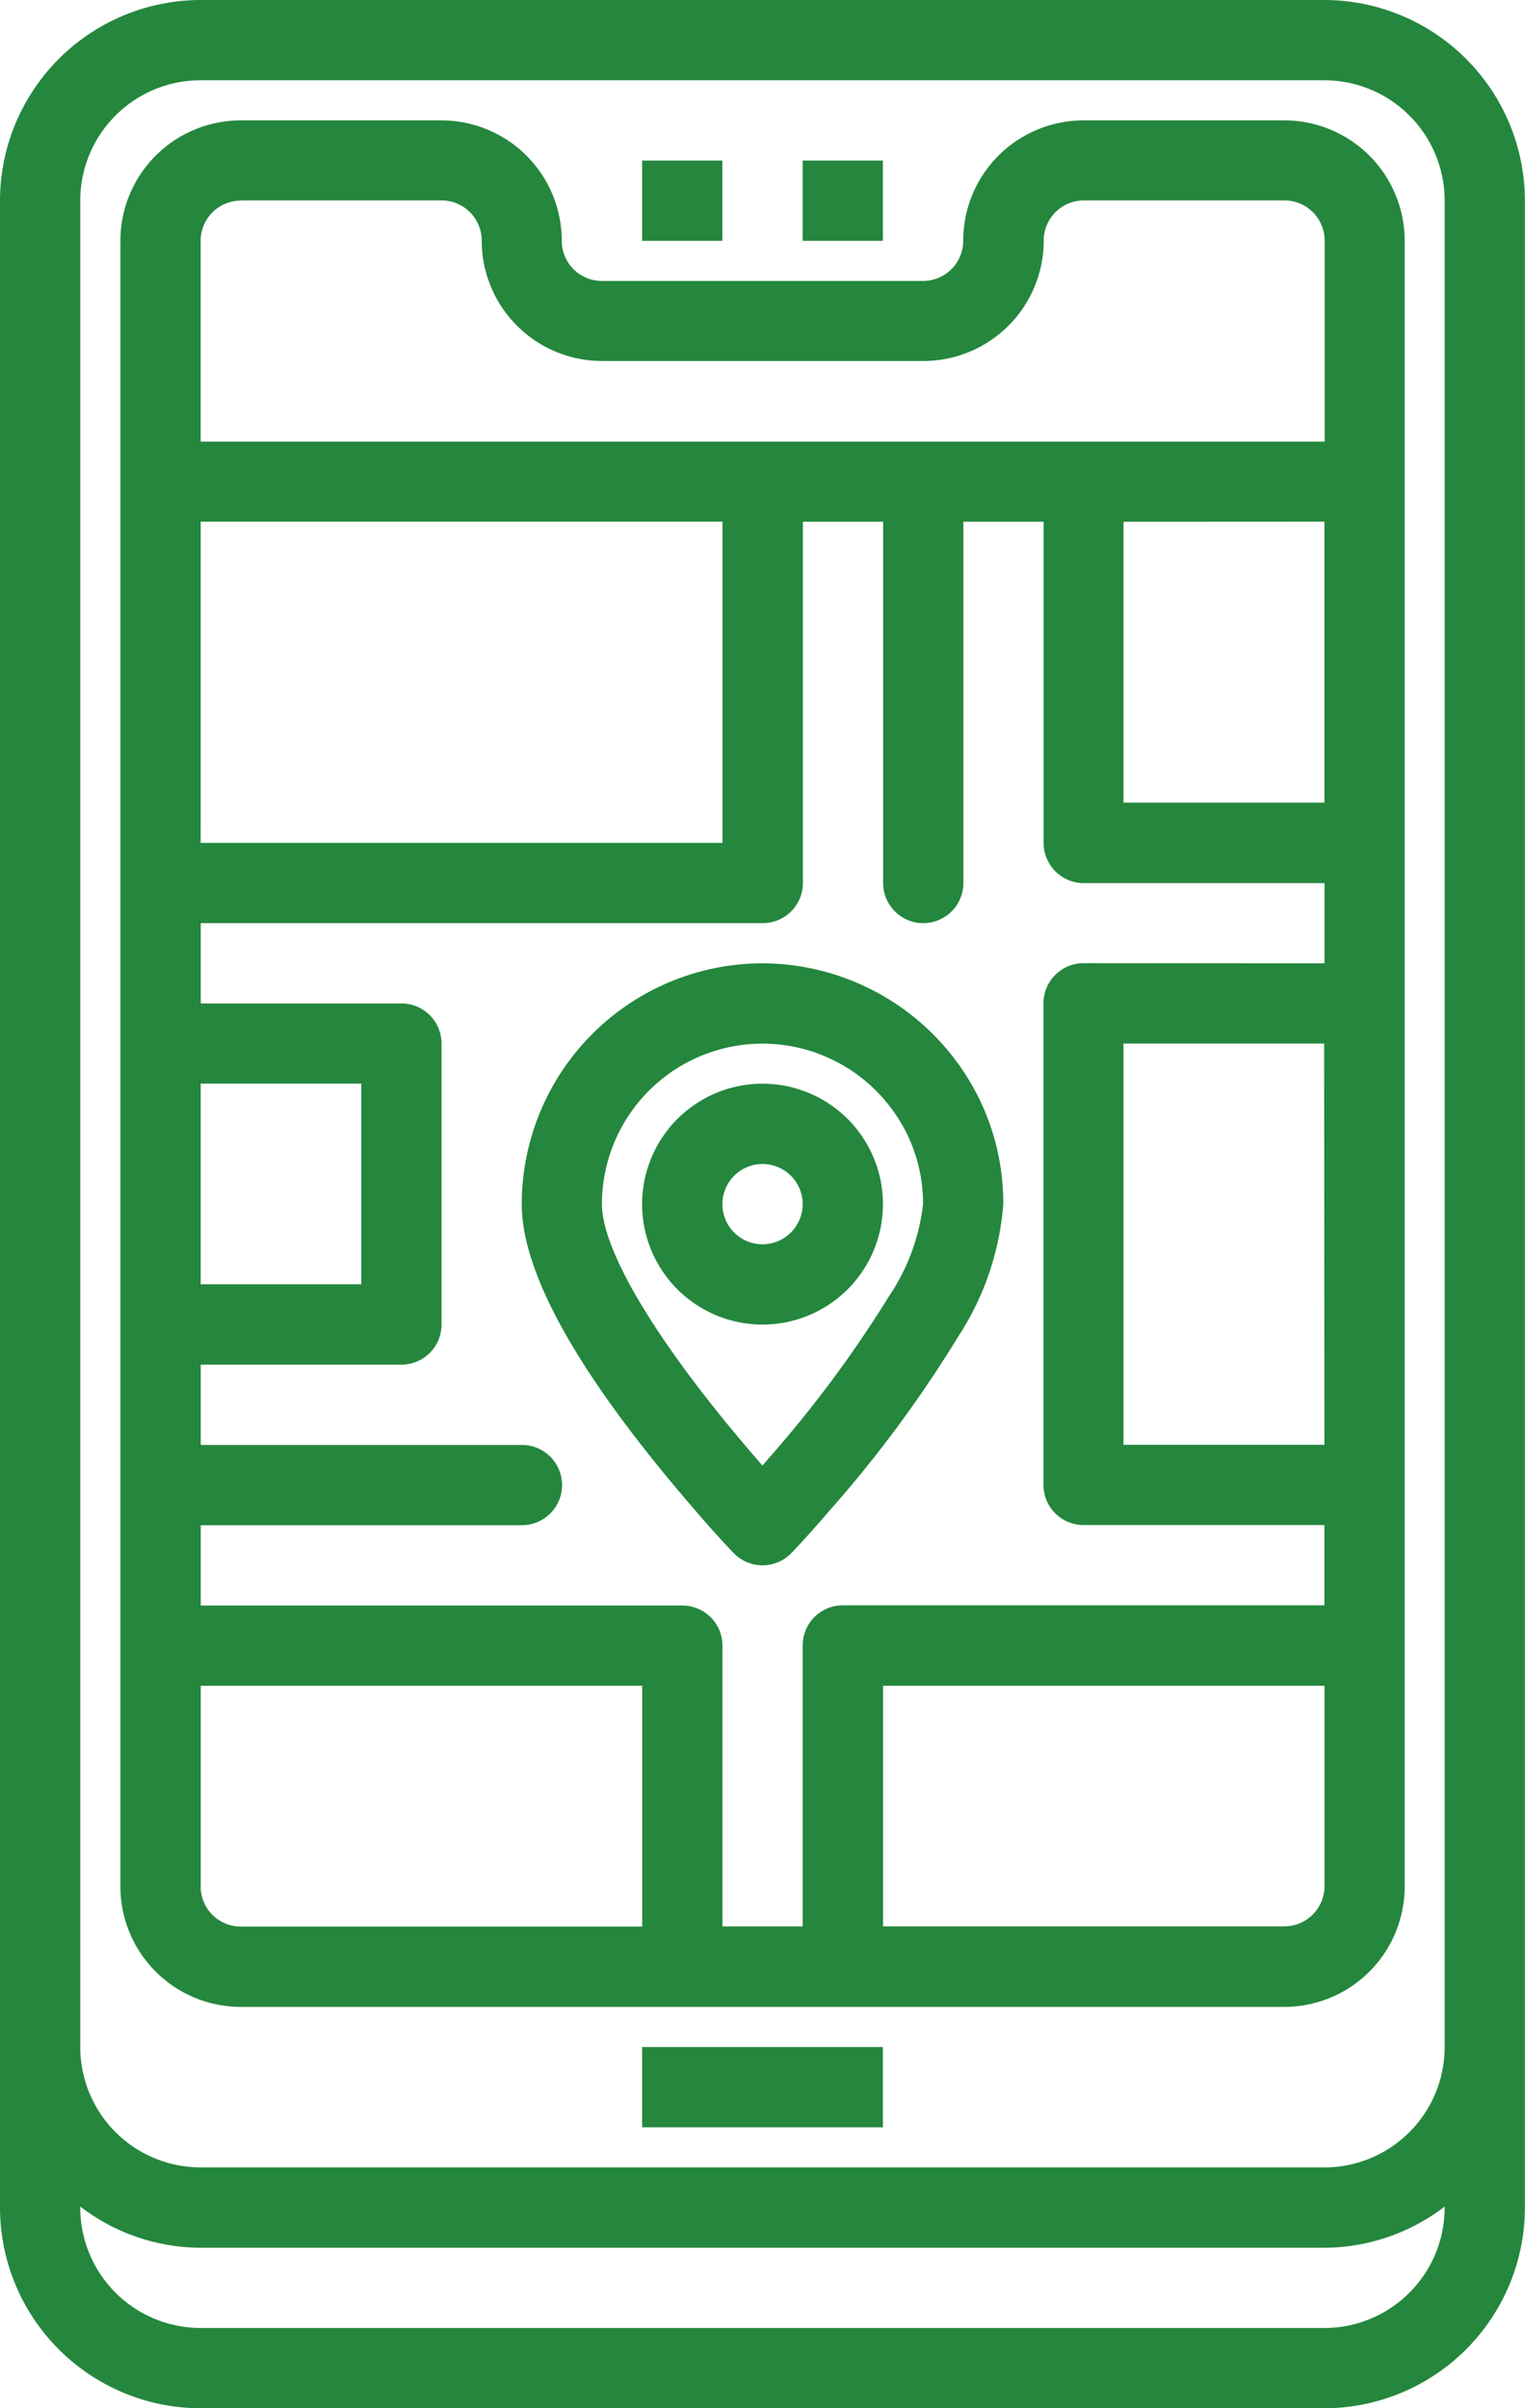 <svg data-name="Group 297" xmlns="http://www.w3.org/2000/svg" width="30.863" height="48.732"><g data-name="Group 44" fill="#24873d"><path data-name="Path 71" d="M15.432 21.929a2.437 2.437 0 1 0 2.437 2.437 2.437 2.437 0 0 0-2.437-2.437zm0 3.249a.812.812 0 1 1 .812-.812.812.812 0 0 1-.812.812z"/><path data-name="Path 72" d="M15.432 19.493a4.878 4.878 0 0 0-4.873 4.873c0 1.425 1.188 3.518 3.525 6.213.452.528.767.851.767.851a.812.812 0 0 0 1.148.014l.014-.014s.315-.325.762-.847a24.918 24.918 0 0 0 2.609-3.524 5.687 5.687 0 0 0 .92-2.694 4.8 4.8 0 0 0-.975-2.924 4.9 4.9 0 0 0-3.897-1.948zm2.548 6.755a23.987 23.987 0 0 1-2.437 3.276l-.112.132-.118-.136c-1.96-2.261-3.131-4.188-3.131-5.153a3.249 3.249 0 0 1 5.848-1.949 3.193 3.193 0 0 1 .65 1.949 4.152 4.152 0 0 1-.7 1.88z"/><path data-name="Path 73" d="M26.8 0H4.061A4.066 4.066 0 0 0 0 4.061v40.61a4.066 4.066 0 0 0 4.061 4.061H26.8a4.066 4.066 0 0 0 4.061-4.061V4.061A4.066 4.066 0 0 0 26.8 0zm0 47.107H4.061a2.437 2.437 0 0 1-2.437-2.437v-.02a4.022 4.022 0 0 0 2.437.834H26.8a4.016 4.016 0 0 0 2.437-.834v.021a2.437 2.437 0 0 1-2.437 2.437zm0-3.249H4.061a2.437 2.437 0 0 1-2.437-2.437V4.061a2.437 2.437 0 0 1 2.437-2.437H26.8a2.437 2.437 0 0 1 2.437 2.437v37.361a2.437 2.437 0 0 1-2.437 2.437z"/></g><path data-name="Path 74" d="M12.995 3.249h1.624v1.624h-1.624z" fill="#24873d"/><path data-name="Path 75" d="M16.244 3.249h1.624v1.624h-1.624z" fill="#24873d"/><path data-name="Path 76" d="M25.991 2.436H21.93a2.437 2.437 0 0 0-2.437 2.437.812.812 0 0 1-.812.812h-6.5a.812.812 0 0 1-.812-.812 2.437 2.437 0 0 0-2.432-2.437H4.876a2.437 2.437 0 0 0-2.439 2.437v33.3a2.437 2.437 0 0 0 2.437 2.437h21.117a2.437 2.437 0 0 0 2.437-2.437v-33.3a2.437 2.437 0 0 0-2.437-2.437zm.812 26.8h-4.066v-8.119h4.061zM21.93 19.49a.812.812 0 0 0-.812.812v9.746a.812.812 0 0 0 .812.812h4.873v1.624h-9.746a.812.812 0 0 0-.812.812v5.685h-1.624V33.3a.812.812 0 0 0-.812-.812H4.063v-1.625h6.5a.812.812 0 1 0 0-1.624h-6.5v-1.625h4.061a.812.812 0 0 0 .812-.812v-5.685a.812.812 0 0 0-.812-.812H4.063V18.68h11.374a.812.812 0 0 0 .812-.812v-7.31h1.624v7.31a.812.812 0 1 0 1.624 0v-7.31h1.624v6.5a.812.812 0 0 0 .812.812h4.873v1.624zM4.062 21.927h3.249v4.061H4.062zm0-11.371h10.559v6.5H4.061zm22.742 0v5.685h-4.067v-5.683zm-21.929-6.5h4.062a.812.812 0 0 1 .812.812 2.437 2.437 0 0 0 2.437 2.437h6.5a2.437 2.437 0 0 0 2.437-2.437.812.812 0 0 1 .812-.812h4.061a.812.812 0 0 1 .812.812v4.068H4.061V4.873a.812.812 0 0 1 .813-.813zm-.812 34.112v-4.056h8.934v4.873H4.875a.812.812 0 0 1-.814-.812zm22.742 0a.812.812 0 0 1-.812.812h-8.122v-4.868h8.934z" fill="#24873d"/><path data-name="Path 77" d="M12.995 41.422h4.873v1.624h-4.873z" fill="#24873d"/></svg>